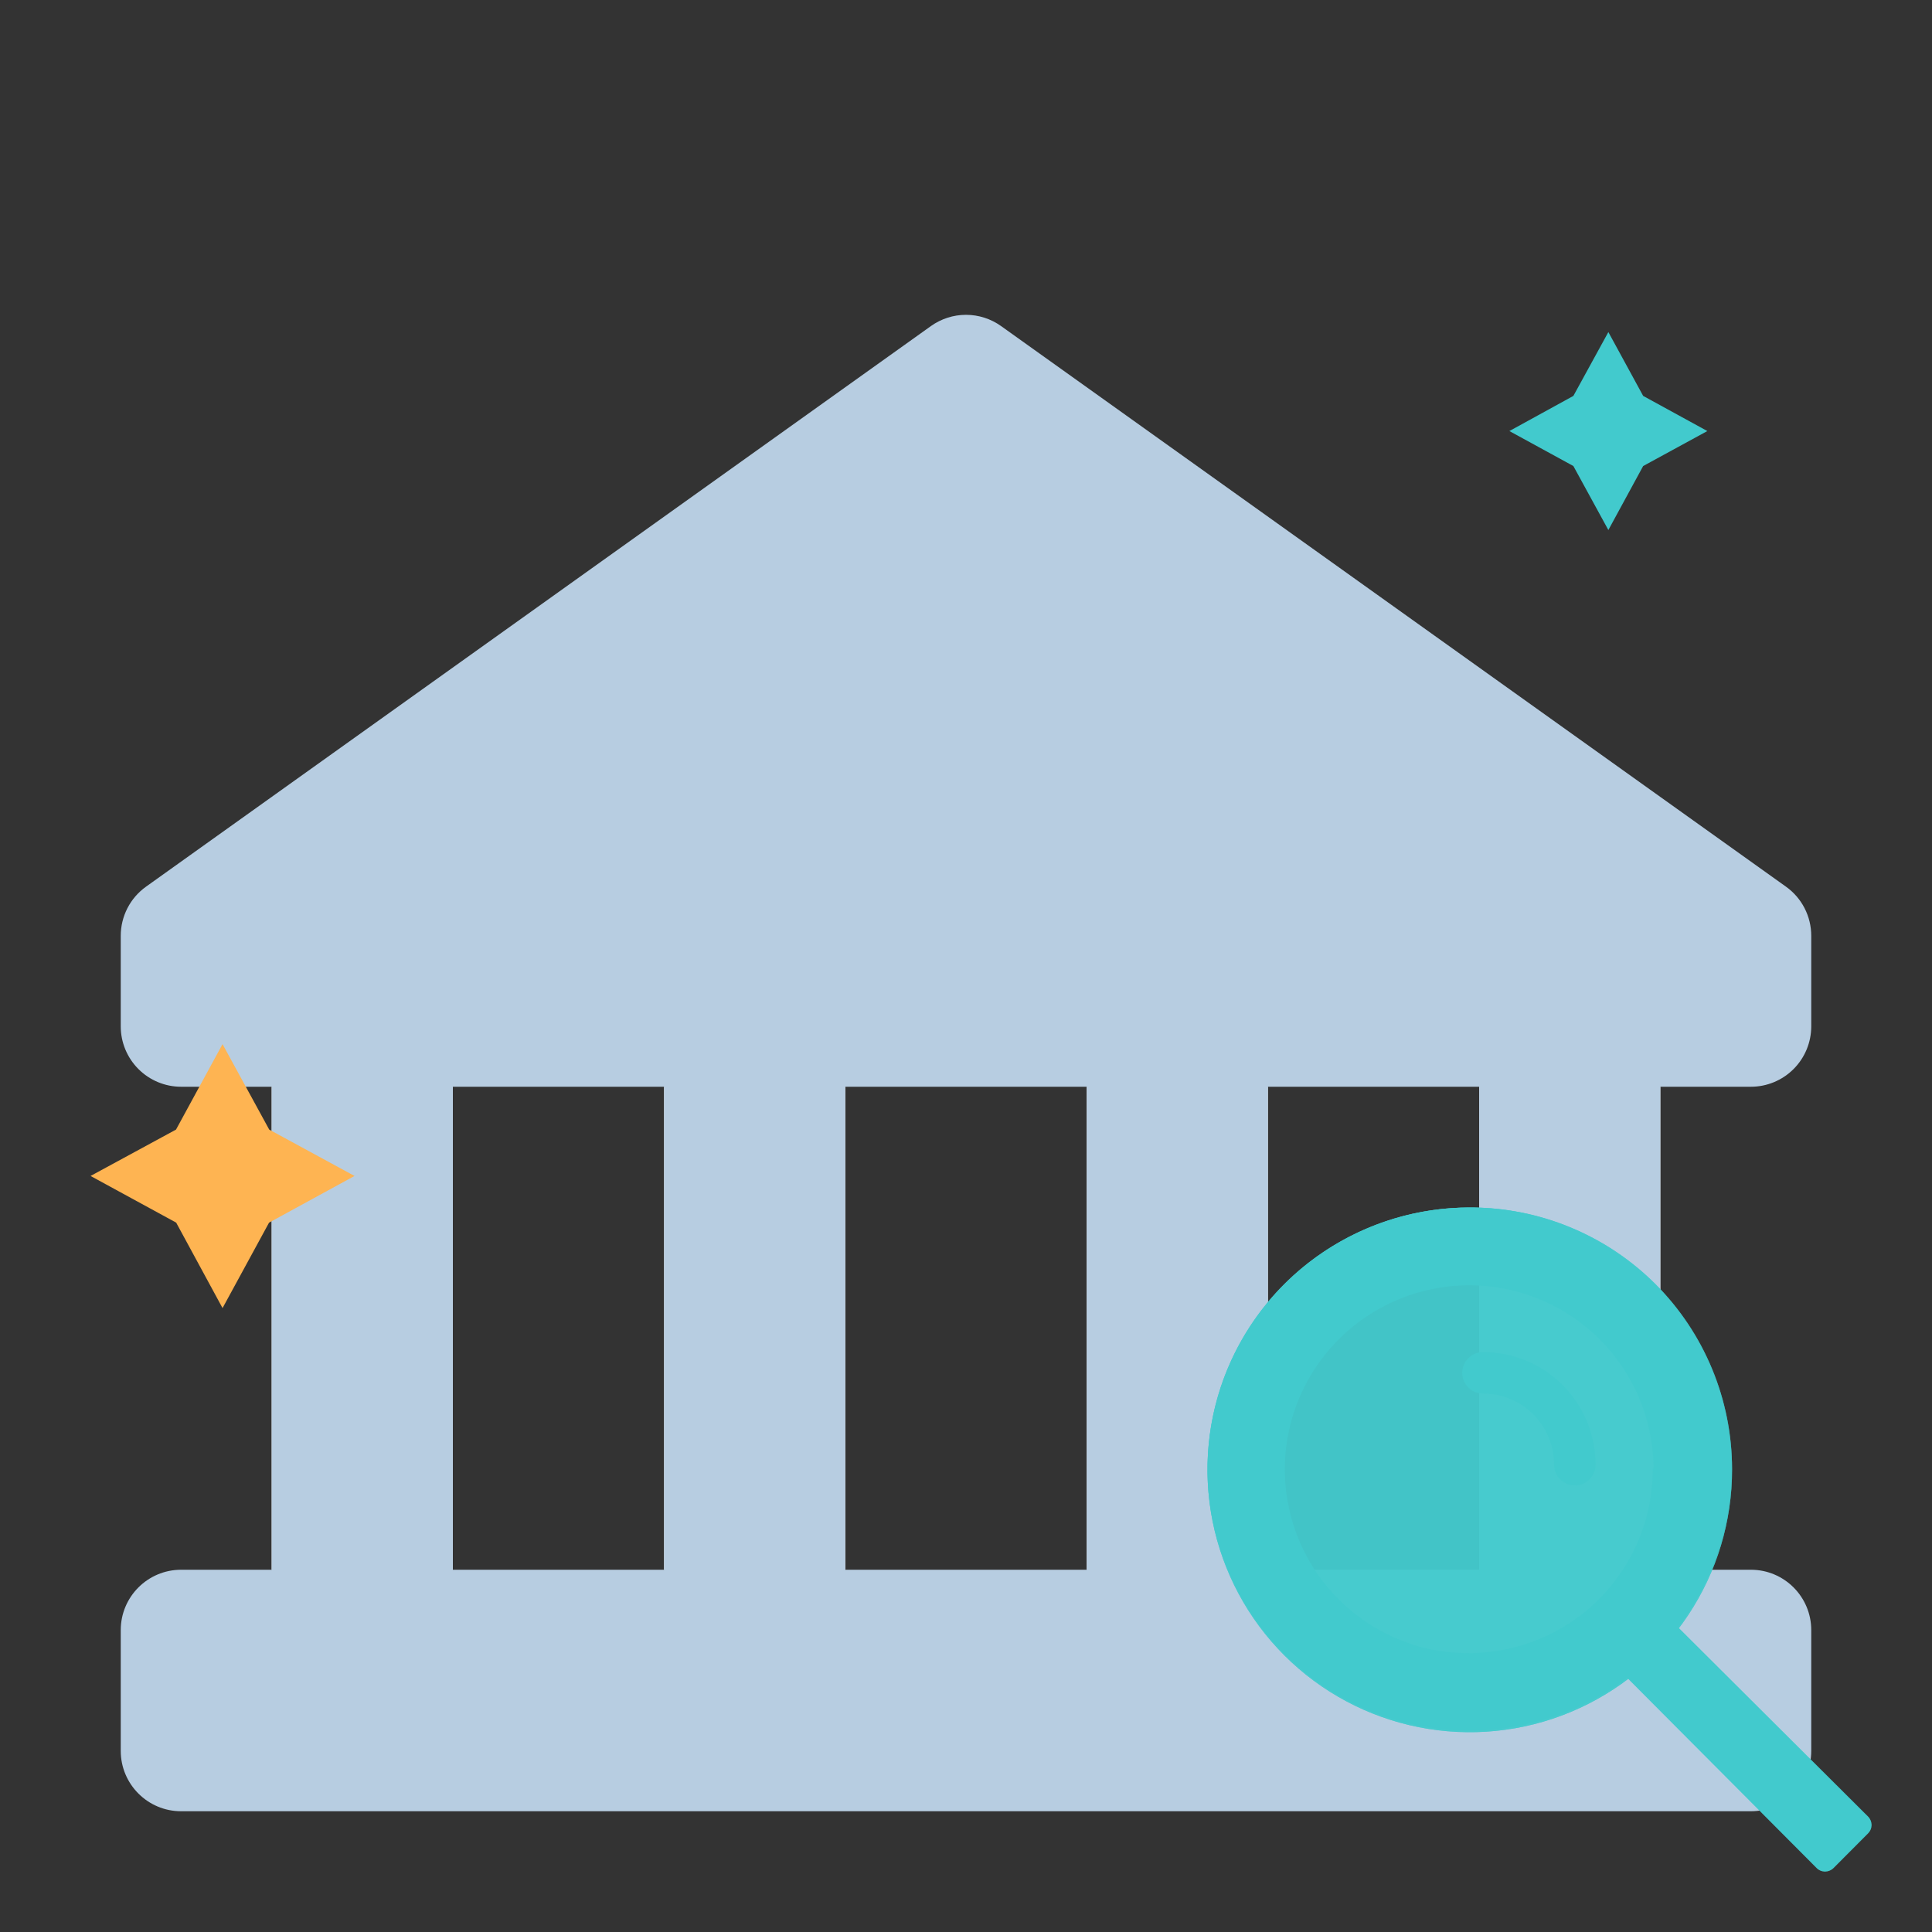 <svg width="64" height="64" viewBox="0 0 64 64" fill="none" xmlns="http://www.w3.org/2000/svg">
    <rect x="0" y="0" width="64" height="64" fill="#333333" stroke="none"/>
    <defs>
        <style>
            .base {
                fill: #b7cde1;
            }

            .primary {
                fill: #42cacd;
            }

            .secondary {
                fill: #feb452;
            }

            .mix-blend-multiply {
                mix-blend-mode: multiply;
            }
        </style>
    </defs>
    <path d="M15 36H9V52H15V36Z" fill="white" />
    <path d="M28 36H22V52H28V36Z" fill="white" />
    <path d="M42 36H36V52H42V36Z" fill="white" />
    <path d="M55 36H49V52H55V36Z" fill="white" />
    <path
        d="M58 52H6C4.895 52 4 52.895 4 54V58C4 59.104 4.895 60 6 60H58C59.105 60 60 59.104 60 58V54C60 52.895 59.105 52 58 52Z"
        class="base"
    />
    <path
        d="M58 36H6C5.47 36 4.961 35.789 4.586 35.414C4.211 35.039 4 34.53 4 34V31C4 30.681 4.076 30.366 4.222 30.083C4.368 29.799 4.58 29.555 4.84 29.37L30.84 10.8C31.179 10.559 31.584 10.429 32 10.429C32.416 10.429 32.821 10.559 33.16 10.8L59.16 29.37C59.42 29.555 59.632 29.799 59.778 30.083C59.924 30.366 60 30.681 60 31V34C60 34.53 59.789 35.039 59.414 35.414C59.039 35.789 58.53 36 58 36Z"
        class="base"
    />
    <g class="mix-blend-multiply">
        <path d="M15 33H9V55H15V33Z" class="base" />
    </g>
    <g class="mix-blend-multiply">
        <path d="M28 33H22V55H28V33Z" class="base" />
    </g>
    <g class="mix-blend-multiply">
        <path d="M42 33H36V55H42V33Z" class="base" />
    </g>
    <g class="mix-blend-multiply">
        <path d="M55 33H49V55H55V33Z" class="base" />
    </g>
    <path
        d="M52.12 13.115L53.279 11L54.432 13.115L56.558 14.279L54.432 15.438L53.279 17.558L52.12 15.438L50 14.279L52.12 13.115Z"
        class="primary"
    />
    <path
        d="M5.831 37.419L7.372 34.588L8.918 37.419L11.744 38.955L8.913 40.501L7.372 43.332L5.836 40.501L3 38.955L5.831 37.419Z"
        class="secondary"
    />
    <g class="mix-blend-multiply" opacity="0.8">
        <path
            fill-rule="evenodd"
            clip-rule="evenodd"
            d="M57.377 48.672C57.381 50.392 56.874 52.075 55.921 53.506C54.968 54.938 53.612 56.055 52.025 56.715C50.437 57.376 48.689 57.55 47.002 57.216C45.316 56.882 43.766 56.056 42.549 54.84C41.332 53.625 40.504 52.076 40.167 50.389C39.832 48.702 40.003 46.954 40.661 45.365C41.319 43.776 42.434 42.418 43.864 41.463C45.294 40.508 46.975 39.999 48.695 40C49.834 39.998 50.963 40.22 52.016 40.655C53.069 41.089 54.027 41.727 54.834 42.532C56.461 44.159 57.375 46.365 57.377 48.666V48.672Z"
            class="primary"
        />
    </g>
    <g class="mix-blend-multiply" opacity="0.8">
        <path
            fill-rule="evenodd"
            clip-rule="evenodd"
            d="M57.377 48.672C57.381 50.392 56.874 52.075 55.921 53.506C54.968 54.938 53.612 56.055 52.025 56.715C50.437 57.376 48.689 57.55 47.002 57.216C45.316 56.882 43.766 56.056 42.549 54.84C41.332 53.625 40.504 52.076 40.167 50.389C39.832 48.702 40.003 46.954 40.661 45.365C41.319 43.776 42.434 42.418 43.864 41.463C45.294 40.508 46.975 39.999 48.695 40C49.834 39.998 50.963 40.22 52.016 40.655C53.069 41.089 54.027 41.727 54.834 42.532C56.461 44.159 57.375 46.365 57.377 48.666V48.672Z"
            class="primary"
        />
    </g>
    <path
        fill-rule="evenodd"
        clip-rule="evenodd"
        d="M50.027 46.342C49.742 46.224 49.436 46.163 49.127 46.164C48.748 46.164 48.44 45.857 48.439 45.478C48.439 45.099 48.746 44.791 49.125 44.791C49.615 44.79 50.1 44.886 50.552 45.073C51.005 45.26 51.416 45.535 51.763 45.881C52.109 46.228 52.384 46.639 52.571 47.092C52.758 47.545 52.855 48.03 52.855 48.52C52.855 48.899 52.547 49.207 52.168 49.207C51.789 49.207 51.481 48.899 51.481 48.52C51.482 48.21 51.42 47.903 51.302 47.617C51.184 47.331 51.01 47.071 50.791 46.852C50.573 46.634 50.313 46.46 50.027 46.342Z"
        class="primary"
    />
    <path
        fill-rule="evenodd"
        clip-rule="evenodd"
        d="M53.902 55.58C52.147 56.902 49.955 57.509 47.769 57.279C45.583 57.049 43.565 55.999 42.124 54.342C40.683 52.684 39.926 50.543 40.006 48.35C40.085 46.157 40.996 44.075 42.553 42.526C44.11 40.977 46.198 40.076 48.395 40.005C50.592 39.933 52.735 40.697 54.39 42.141C56.045 43.586 57.089 45.604 57.311 47.787C57.533 49.97 56.917 52.156 55.588 53.904L61.884 60.177C61.958 60.252 61.999 60.353 62 60.458C61.999 60.561 61.957 60.659 61.884 60.732L60.736 61.884C60.661 61.958 60.56 61.999 60.455 62C60.352 61.999 60.253 61.958 60.18 61.884L53.902 55.58ZM54.751 48.649C54.755 49.858 54.399 51.04 53.728 52.046C53.057 53.053 52.102 53.837 50.983 54.3C49.864 54.758 48.635 54.879 47.447 54.648C46.316 54.417 45.274 53.871 44.441 53.073C43.608 52.276 43.018 51.258 42.741 50.14C42.463 49.021 42.509 47.847 42.873 46.753C43.237 45.659 43.904 44.691 44.797 43.96C45.689 43.229 46.771 42.766 47.917 42.624C49.062 42.482 50.225 42.667 51.269 43.158C52.314 43.649 53.197 44.425 53.818 45.397C54.439 46.369 54.771 47.496 54.776 48.649H54.751Z"
        class="primary"
    />
</svg>

